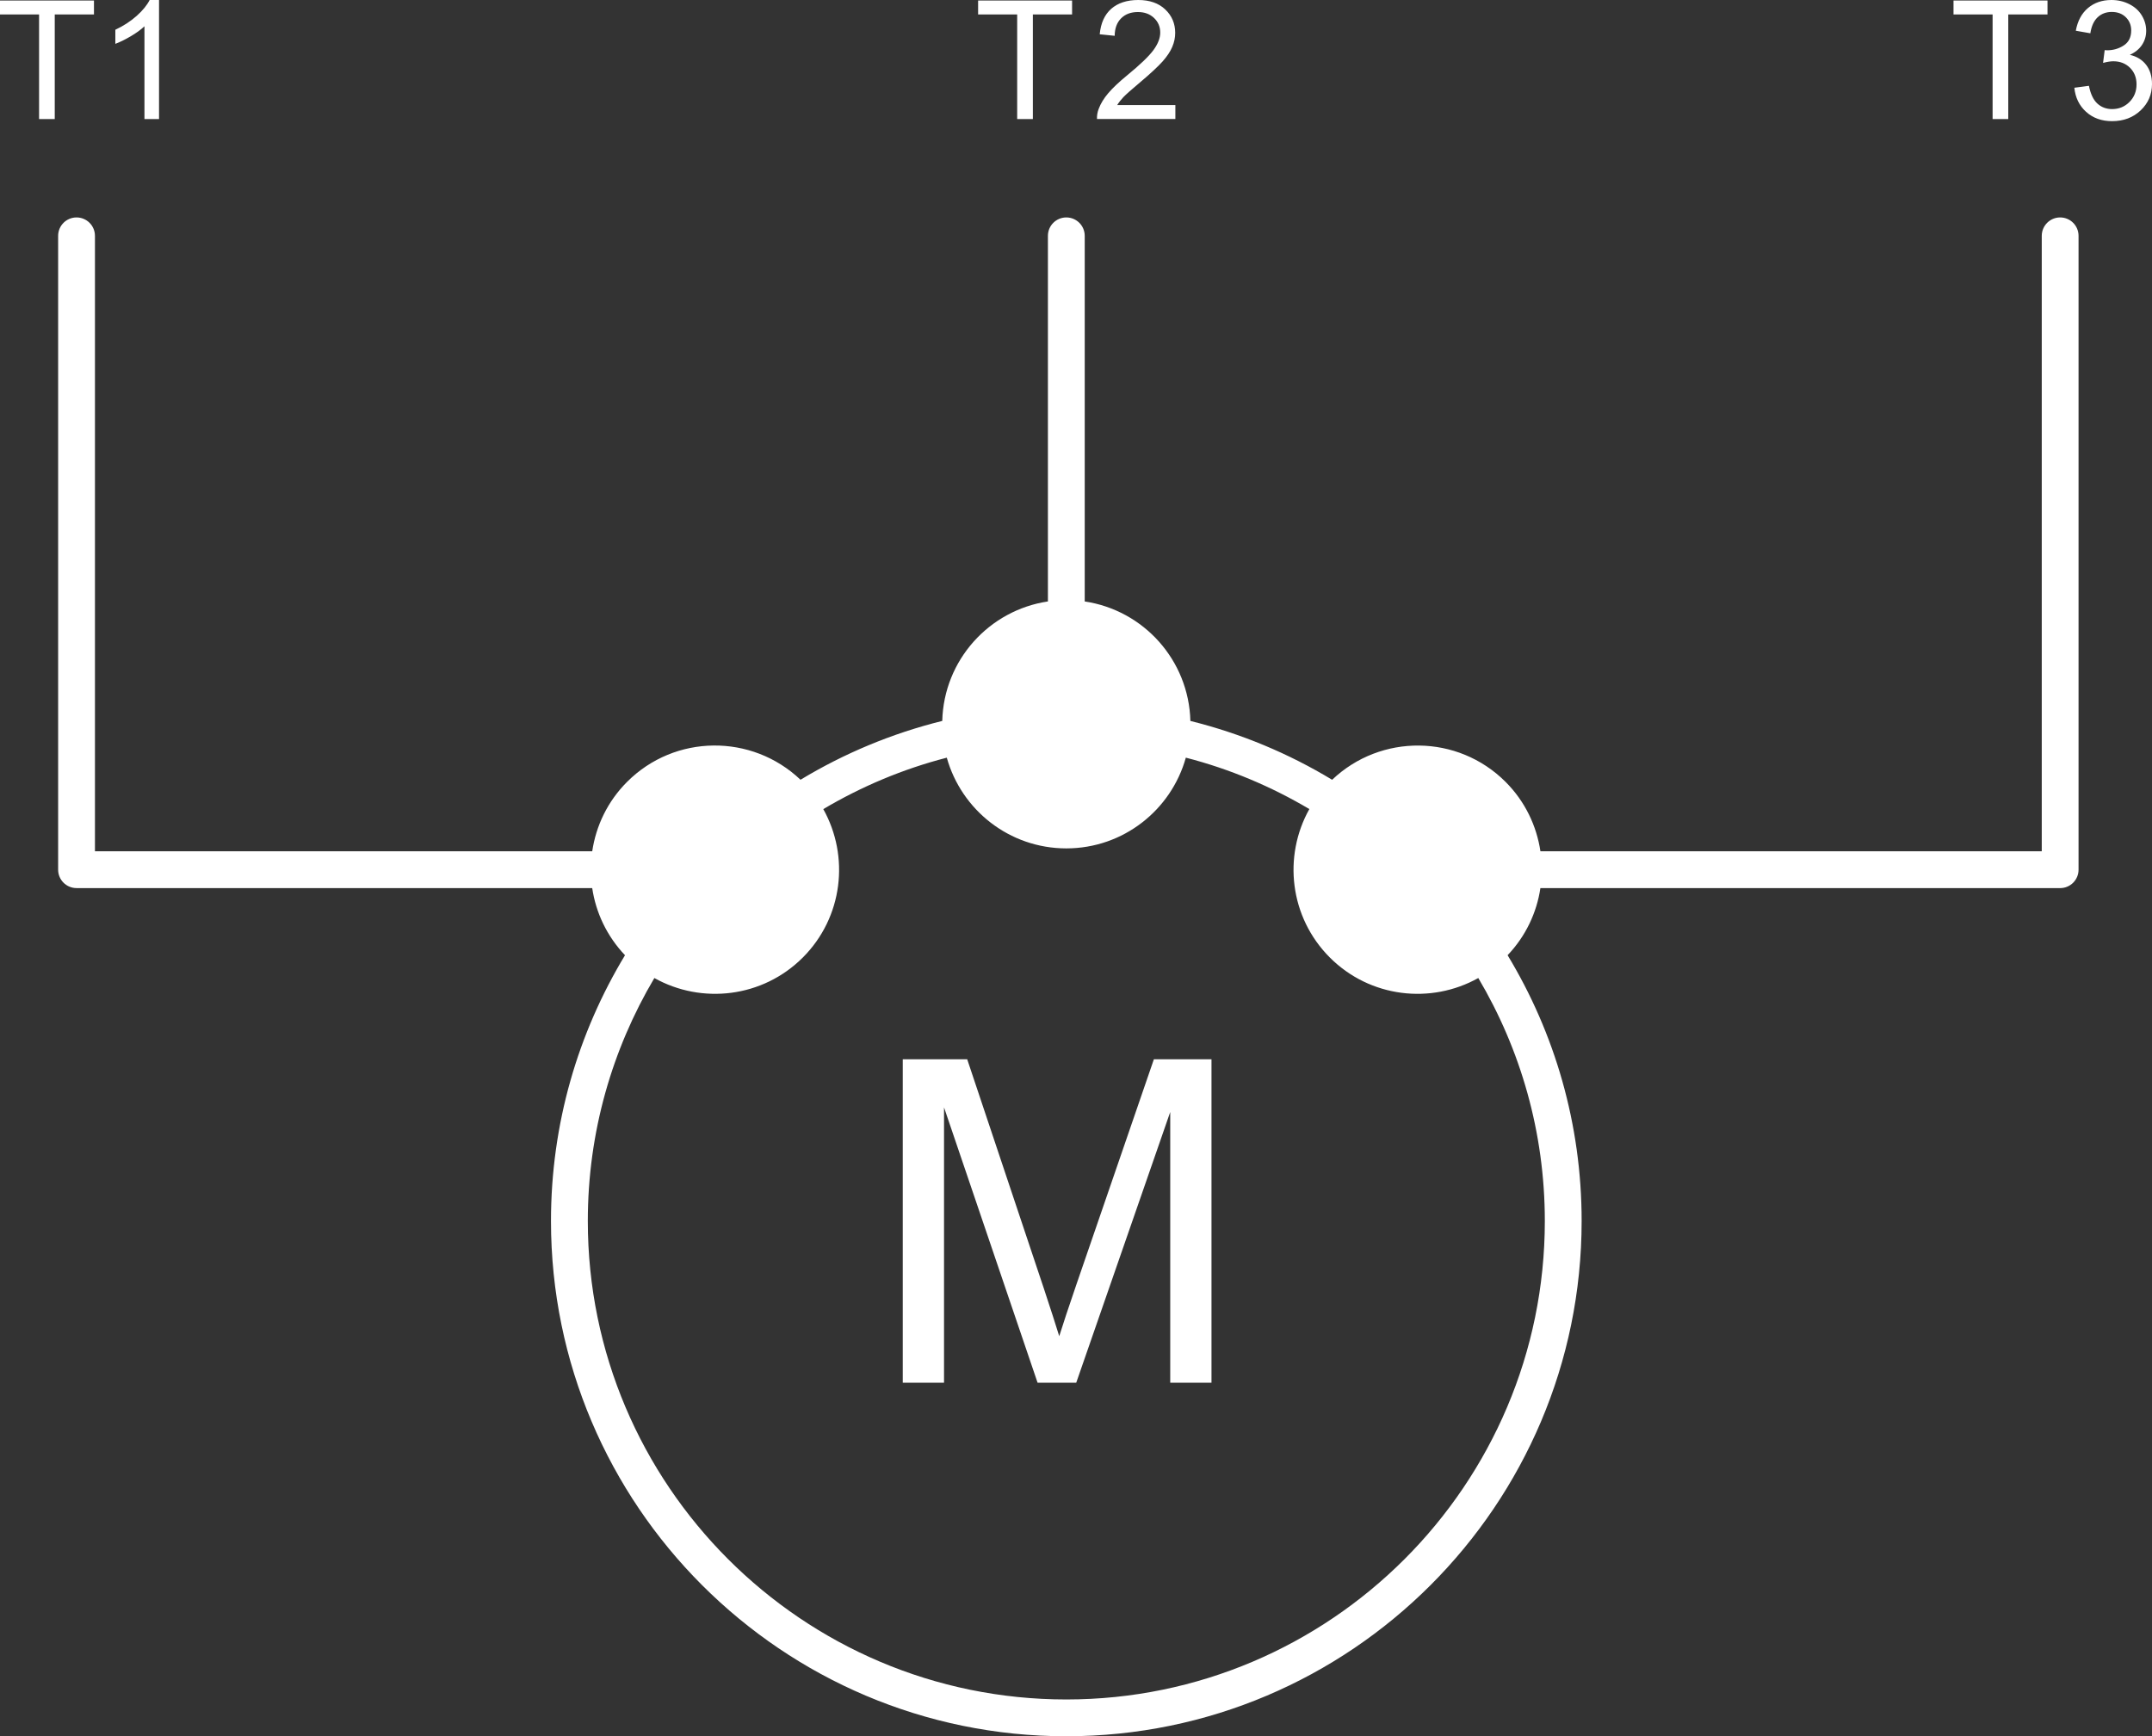 <svg version="1.2" baseProfile="tiny" viewBox="0 0 116.93 94.353" xmlns:xlink="http://www.w3.org/1999/xlink" xmlns="http://www.w3.org/2000/svg">
<rect x="0" y="0" width="116.93" height="94.353" fill="#333333" stroke="none"/>
<path style="fill:#ffffff;" d="M62.697,57.563L65.827,57.563L65.827,75.142L63.585,75.142L63.585,60.429L58.477,75.142L56.378,75.142L51.294,60.178L51.294,75.142L49.052,75.142L49.052,57.563L52.553,57.563L56.715,70.01C57.098,71.169,57.378,72.036,57.554,72.612C57.753,71.972,58.066,71.033,58.49,69.794L62.697,57.563M112.939,12.816L112.939,47.262C112.939,47.814,112.493,48.262,111.939,48.262L83.698,48.262L83.698,48.262C83.5,49.59,82.907,50.868,81.916,51.909C84.469,56.129,85.939,61.072,85.939,66.353C85.939,81.792,73.378,94.353,57.939,94.353C42.501,94.353,29.938,81.792,29.938,66.353C29.938,61.073,31.409,56.13,33.96,51.91C32.97,50.868,32.376,49.589,32.178,48.261L4.159,48.261L4.159,48.261C3.606,48.261,3.159,47.813,3.159,47.261L3.159,12.816C3.159,12.264,3.606,11.816,4.159,11.816C4.712,11.816,5.159,12.264,5.159,12.816L5.159,46.26L32.179,46.26C32.385,44.88,33.011,43.55,34.075,42.487C36.67,39.891,40.851,39.859,43.496,42.374C45.859,40.946,48.449,39.859,51.198,39.177C51.283,35.87,53.745,33.161,56.939,32.684L56.939,12.816C56.939,12.264,57.386,11.816,57.939,11.816C58.492,11.816,58.939,12.264,58.939,12.816L58.939,32.685C62.135,33.161,64.594,35.872,64.68,39.178C67.429,39.86,70.02,40.946,72.382,42.375C75.026,39.86,79.207,39.894,81.804,42.488C82.867,43.551,83.493,44.882,83.7,46.262L110.94,46.262L110.94,12.816C110.94,12.264,111.388,11.816,111.939,11.816C112.493,11.816,112.939,12.264,112.939,12.816M83.939,66.353C83.939,61.535,82.617,57.021,80.324,53.148C77.753,54.588,74.444,54.221,72.257,52.034C70.072,49.847,69.704,46.538,71.144,43.967C69.073,42.74,66.821,41.789,64.433,41.173C63.638,44.016,61.036,46.103,57.939,46.104C54.843,46.103,52.24,44.016,51.444,41.174C49.057,41.79,46.805,42.742,44.734,43.969C46.172,46.54,45.806,49.848,43.621,52.035C41.434,54.22,38.126,54.587,35.555,53.149C33.262,57.022,31.939,61.535,31.939,66.354C31.939,80.691,43.604,92.354,57.941,92.354C72.274,92.353,83.939,80.689,83.939,66.353M2.123,6.469L2.123,0.787L0.0,0.787L0.0,0.787L0.0,0.027L5.106,0.027L5.106,0.787L2.975,0.787L2.975,6.469L2.975,6.469L2.123,6.469L2.123,6.469M8.641,6.469L7.849,6.469L7.849,6.469L7.849,1.428C7.658,1.61,7.409,1.792,7.1,1.973C6.791,2.155,6.514,2.291,6.267,2.382L6.267,1.617C6.709,1.409,7.096,1.157,7.429,0.861C7.758,0.565,7.992,0.278,8.131,0.0L8.641,0.0L8.641,6.469M55.269,6.469L55.269,0.787L53.146,0.787L53.146,0.027L58.252,0.027L58.252,0.787L56.121,0.787L56.121,6.469L56.121,6.469L55.269,6.469L55.269,6.469M63.864,5.708L63.864,6.468L59.605,6.468C59.599,6.278,59.629,6.094,59.697,5.919C59.805,5.629,59.979,5.343,60.219,5.062C60.458,4.781,60.802,4.456,61.253,4.086C61.953,3.512,62.427,3.057,62.673,2.722C62.919,2.387,63.042,2.069,63.042,1.77C63.042,1.457,62.931,1.192,62.706,0.977C62.481,0.762,62.189,0.654,61.829,0.654C61.448,0.654,61.143,0.768,60.915,0.997C60.687,1.226,60.57,1.542,60.567,1.946L59.754,1.863C59.81,1.257,60.019,0.795,60.383,0.475C60.746,0.16,61.234,0.0,61.847,0.0C62.465,0.0,62.954,0.171,63.315,0.514C63.677,0.857,63.855,1.282,63.855,1.788C63.855,2.046,63.802,2.299,63.696,2.547C63.592,2.797,63.417,3.059,63.173,3.335C62.928,3.61,62.523,3.988,61.953,4.469C61.478,4.867,61.174,5.138,61.039,5.28C60.904,5.423,60.793,5.565,60.705,5.708L63.864,5.708L63.864,5.708M108.269,6.469L108.269,0.787L106.145,0.787L106.145,0.027L111.252,0.027L111.252,0.787L109.12,0.787L109.12,6.469L108.269,6.469L108.269,6.469M112.711,4.768L113.502,4.663C113.593,5.111,113.747,5.434,113.966,5.632C114.184,5.829,114.449,5.928,114.763,5.928C115.135,5.928,115.45,5.799,115.706,5.541C115.962,5.283,116.09,4.964,116.09,4.583C116.09,4.22,115.972,3.92,115.735,3.683C115.498,3.449,115.196,3.33,114.83,3.33C114.681,3.33,114.494,3.359,114.271,3.418L114.359,2.724C114.412,2.73,114.455,2.733,114.487,2.733C114.824,2.733,115.127,2.645,115.396,2.469C115.665,2.293,115.8,2.022,115.8,1.656C115.8,1.366,115.702,1.126,115.506,0.935C115.311,0.744,115.056,0.649,114.745,0.649C114.438,0.649,114.182,0.746,113.976,0.939C113.771,1.132,113.638,1.422,113.58,1.809L112.79,1.67C112.887,1.14,113.106,0.729,113.449,0.438C113.792,0.147,114.218,0.0,114.728,0.0C115.08,0.0,115.404,0.076,115.7,0.227C115.996,0.378,116.223,0.583,116.379,0.845C116.536,1.105,116.614,1.382,116.614,1.675C116.614,1.953,116.54,2.207,116.39,2.435C116.24,2.664,116.019,2.845,115.726,2.98C116.107,3.068,116.403,3.251,116.614,3.527C116.825,3.804,116.93,4.151,116.93,4.567C116.93,5.13,116.725,5.607,116.315,5.997C115.904,6.389,115.386,6.584,114.759,6.584C114.194,6.584,113.724,6.416,113.351,6.079C112.977,5.741,112.764,5.304,112.711,4.768Z"/>
</svg>